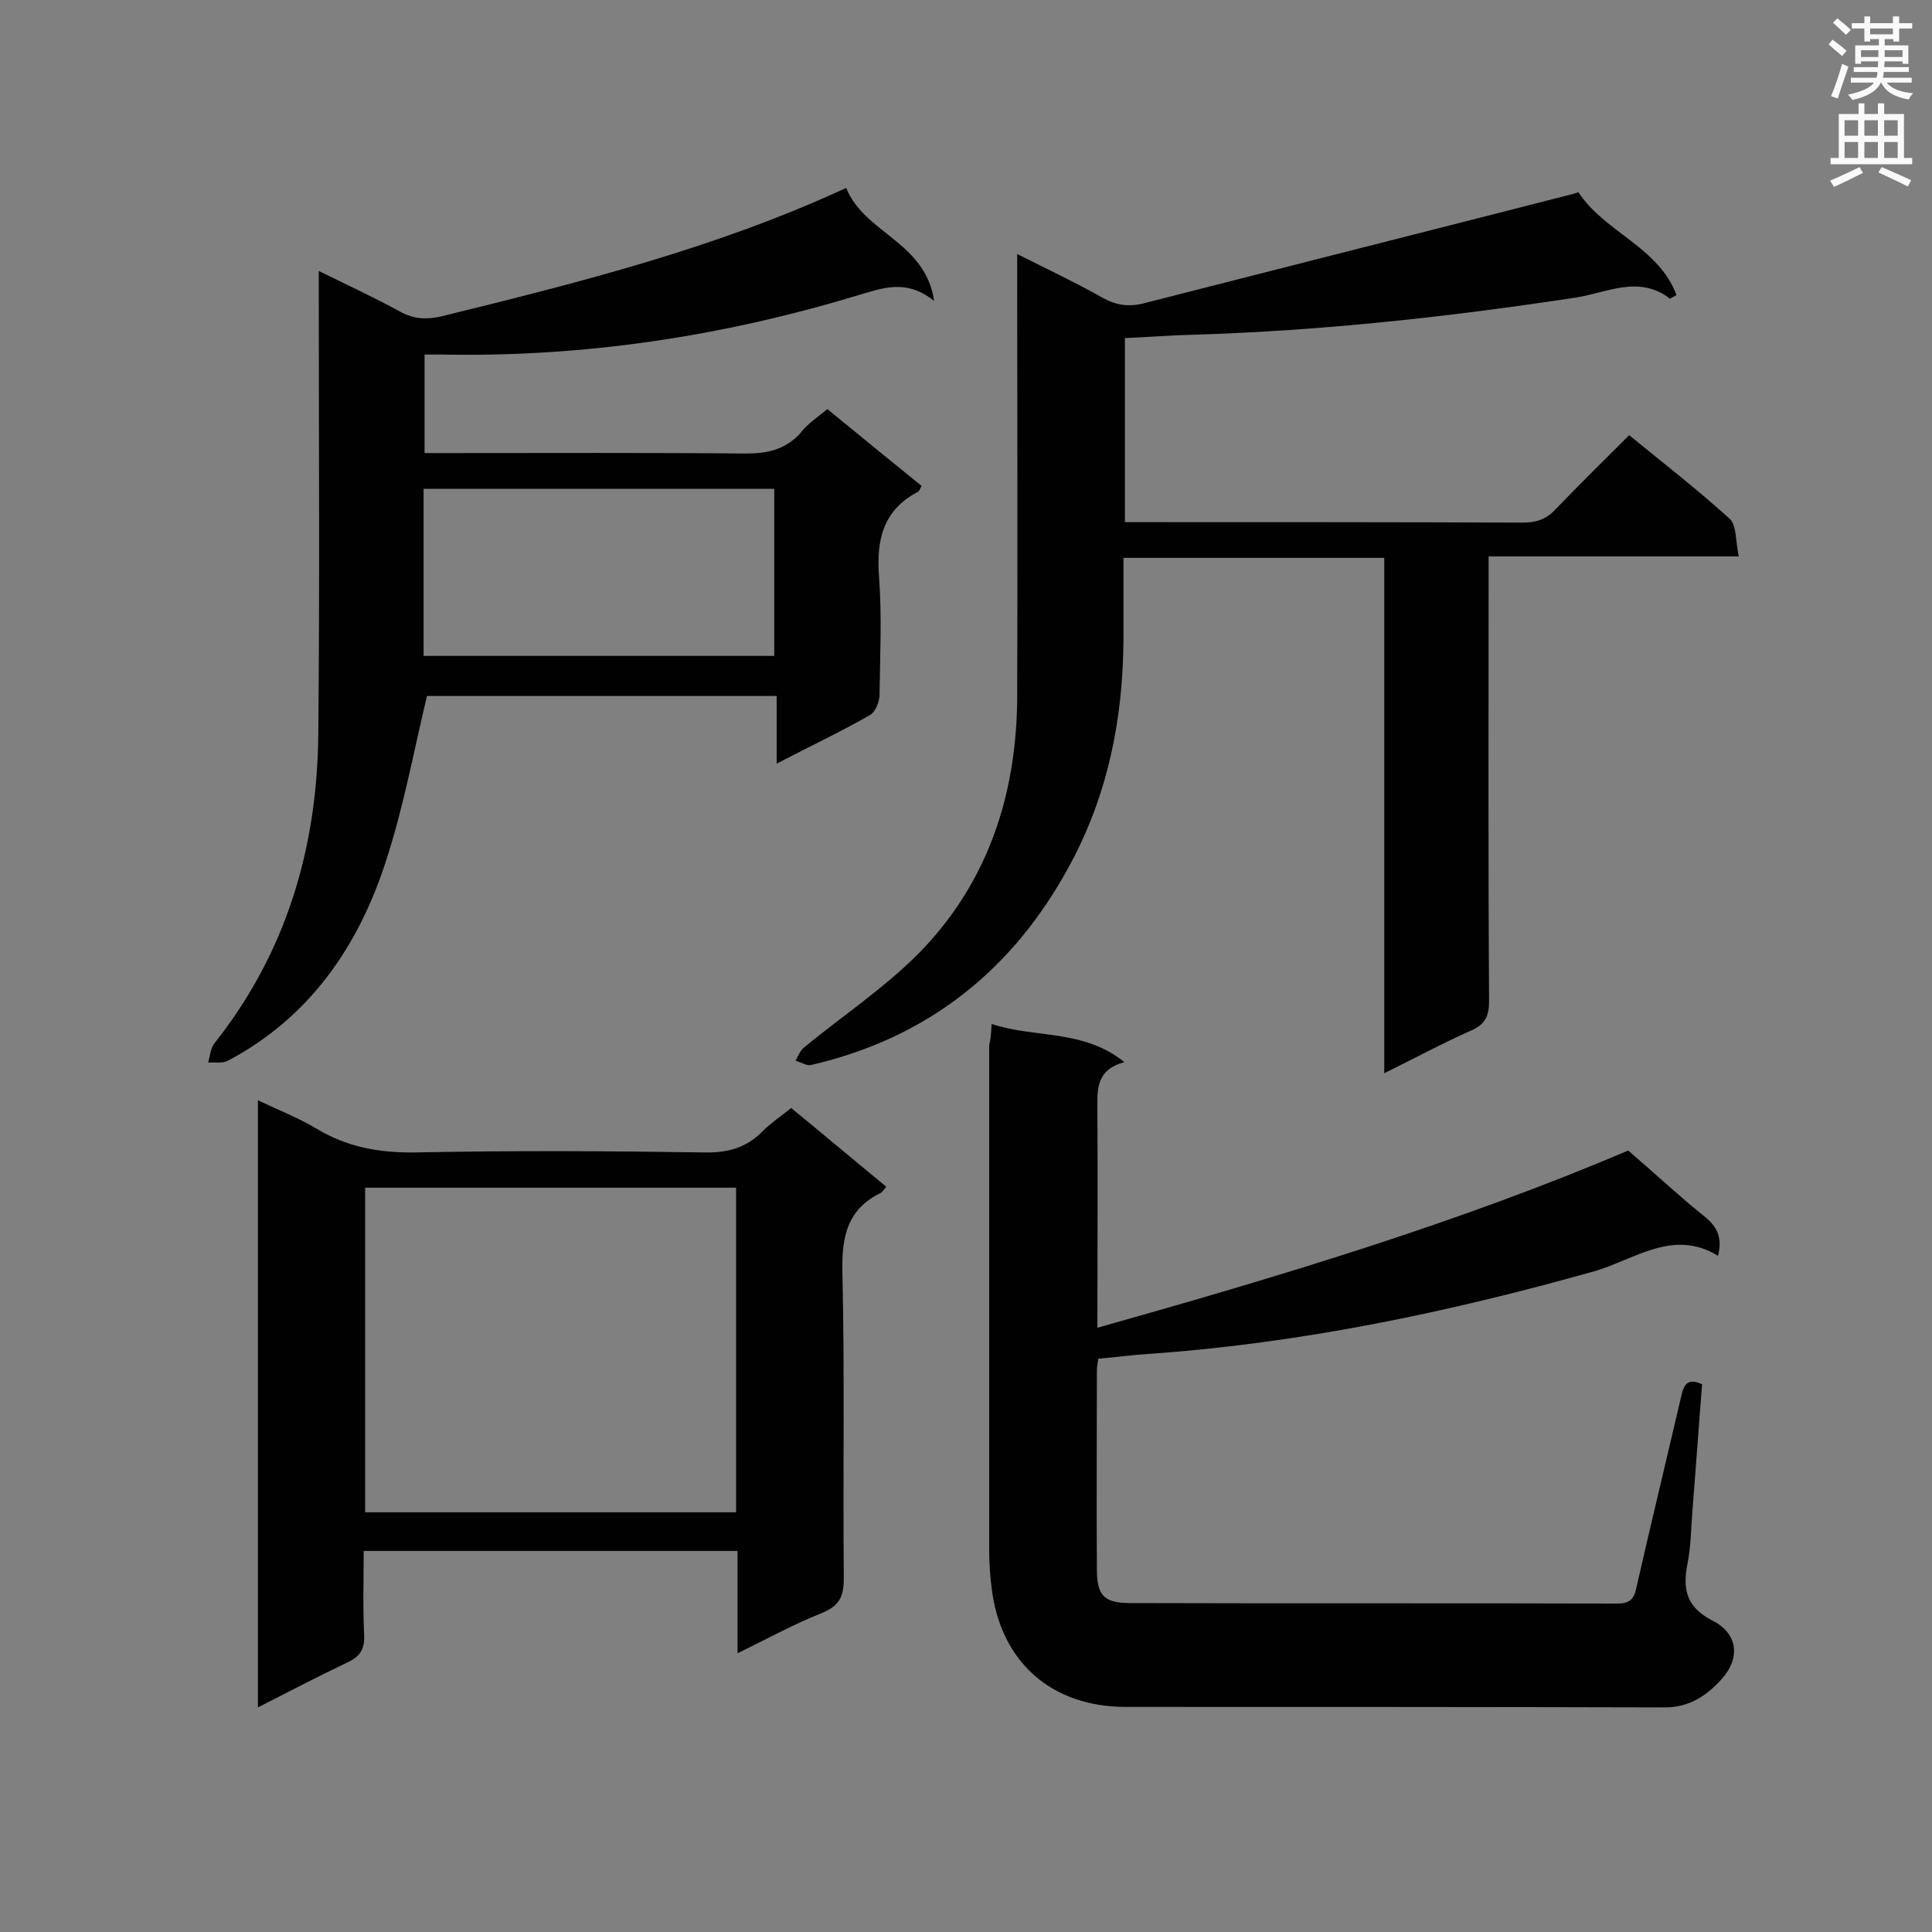 <svg enable-background="new 0 0 400 400" viewBox="0 0 400 400" xmlns="http://www.w3.org/2000/svg"><rect x="0" y="0" width="400" height="400" fill="#808080" stroke="none"/><g fill="#010101"><path d="m210.6 52.6c6.4 3.2 12.1 5.9 17.6 9 3 1.7 5.7 2 9 1.1 29.3-7.5 58.6-14.9 87.9-22.4.5-.1 1.1-.3 1.7-.5 5.4 8.3 16.6 11.3 20.3 21.3-1 .5-1.3.8-1.4.7-6.4-4.9-13-1.2-19.4-.2-26.3 4-52.7 6.9-79.3 7.7-4.6.1-9.2.5-14.1.7v38.1h4.7c25.9 0 51.8 0 77.7.1 2.8 0 4.9-.7 6.8-2.8 4.9-5.1 10-10.1 15.2-15.3 7.1 5.8 14.2 11.3 20.8 17.3 1.5 1.4 1.2 4.7 1.9 7.8-17.6 0-34.5 0-51.8 0v5.6c0 28.8-.1 57.6.1 86.4 0 3.2-.8 4.9-3.8 6.2-5.9 2.6-11.6 5.7-17.9 8.8 0-35.9 0-71.2 0-106.7-18.1 0-35.8 0-54 0v17c-.1 16.3-3.2 31.9-11 46.4-11.7 21.8-29.4 36-53.7 41.6-.9.2-2.1-.6-3.2-.9.5-.9.9-1.9 1.6-2.6 7.9-6.5 16.6-12.3 23.8-19.5 14.4-14.6 20.4-32.9 20.5-53.2.1-28.7 0-57.3 0-86 0-1.5 0-3.2 0-5.7z"/><path d="m205.3 212c9 3 18.9 1 27.5 7.9-5.9 1.6-5.6 5.6-5.6 9.8.1 14.9 0 29.8 0 45.2 38-10.7 75.2-21.9 109.9-36.7 5.7 4.9 10.5 9.4 15.6 13.5 2.7 2.1 4 4.4 3 8.3-9.3-5.7-17.3.8-25.6 3.2-30.2 8.5-60.8 14.9-92.1 17.1-3.4.2-6.9.7-10.6 1-.1.8-.3 1.6-.3 2.4 0 13.7-.1 27.5 0 41.2 0 5.5 1.5 7 7 7 33.6.1 67.1 0 100.7.1 2.5 0 3.5-.8 4-3.3 3-13.2 6.2-26.4 9.3-39.7.5-2.3 1.3-3.8 4.3-2.4-.7 8.7-1.3 17.5-2 26.2-.3 3.6-.3 7.3-1 10.8-1 5.2-.5 9 5.1 11.9 5.4 2.7 5.9 7.9 1.8 12.3-3 3.3-6.6 5.7-11.6 5.7-37.2-.1-74.4-.1-111.6-.1-15.5 0-26-9.4-27.8-24.7-.3-2.4-.5-4.9-.5-7.4 0-35 0-70 0-105 .3-1 .4-2.2.5-4.3z"/><path d="m171.3 84.7c6.7 5.5 13.1 10.7 19.5 15.9-.3.5-.4 1-.7 1.2-7.3 3.8-8.7 10-8.1 17.7.6 8.1.2 16.2.1 24.3 0 1.4-.8 3.5-1.9 4.2-6.1 3.5-12.5 6.5-19.4 10.1 0-4.9 0-9.3 0-14-24.7 0-48.9 0-72.4 0-2.8 11.7-4.9 23.3-8.6 34.5-5.7 17.5-15.8 32.1-32.6 41-1.1.6-2.7.3-4.1.4.4-1.4.5-3 1.3-4 14.9-18.8 21.3-40.5 21.5-64.1.3-30.1.1-60.2.1-90.3 0-1.6 0-3.2 0-5.5 5.9 2.9 11.5 5.5 16.8 8.4 2.9 1.6 5.5 1.7 8.6 1 28.4-7 56.8-14.1 83.8-26.6 3.7 9.4 16.4 11.1 18.2 23.4-5.9-4.7-10.8-2.6-16-1.1-28.1 8.5-56.8 12.8-86.2 12.2-1 0-2 0-3.3 0v20.4h5.3c20.4 0 40.8-.1 61.2.1 4.5 0 8.1-.8 11.2-4.1 1.4-1.9 3.5-3.3 5.7-5.1zm-83.6 51.1h72.6c0-11.6 0-23 0-34.6-24.3 0-48.3 0-72.6 0z"/><path d="m152.7 342.3c0-7.5 0-14.2 0-21.2-25.8 0-51.2 0-77.4 0 0 5.8-.2 11.6.1 17.5.1 2.9-.9 4.4-3.5 5.6-6.1 2.9-12 6-18.5 9.3 0-42.1 0-83.5 0-125.7 4.2 2 8.3 3.6 12 5.8 6.4 3.9 13.1 5.1 20.6 5 20-.4 39.9-.3 59.9 0 4.8.1 8.7-1 12-4.4 1.7-1.7 3.8-3.1 5.9-4.8 6.6 5.4 13 10.8 19.7 16.3-.5.6-.8 1.1-1.2 1.3-6.7 3.3-8 8.7-7.9 15.9.5 21.3.1 42.5.3 63.8 0 3.7-.8 5.7-4.4 7.2-5.8 2.3-11.3 5.3-17.6 8.4zm-.3-96.4c-25.9 0-51.3 0-76.8 0v67.2h76.8c0-22.5 0-44.7 0-67.2z"/></g><path d="m378.6 9.2.8-1c.9.7 1.9 1.4 2.9 2.3l-.9 1.1c-1.1-.9-2-1.7-2.8-2.4zm.5 10.7c.9-2.1 1.6-4.3 2.3-6.7.4.2.8.4 1.3.6-.7 2.1-1.5 4.3-2.2 6.6zm.4-15.2.9-.9c1 .8 2 1.6 2.8 2.4l-1 1c-1-.9-1.9-1.8-2.7-2.5zm12.5-1.3h1.2v1.4h2.7v1.1h-2.7v2.7h-1.2v-.5h-1.8v1.3h4.9v3.8h-1.2v-.5h-3.7c0 .4-.1.9-.1 1.2h5.1v1h-5.2c0 .5-.1.9-.2 1.2h6v1h-5.2c1.1 1.3 2.9 2 5.5 2.2-.4.4-.7.8-.9 1.3-2.9-.5-4.8-1.6-5.7-3.5h-.1c-.8 1.7-2.7 2.9-5.9 3.6-.2-.4-.6-.8-.9-1.1 2.8-.6 4.6-1.4 5.4-2.5h-4.8v-1h5.3c.1-.3.2-.7.2-1.2h-4.9v-1h5c0-.4 0-.8.1-1.2h-3.6v.5h-1.2v-3.8h4.9v-1.3h-1.8v.5h-1.2v-2.7h-2.6v-1.1h2.6v-1.4h1.2v1.4h4.7v-1.4zm-6.7 8.4h3.6c0-.4 0-.9 0-1.4h-3.6zm1.9-4.7h4.7v-1.2h-4.7zm6.7 3.3h-3.7v1.4h3.7z" fill="#fafafb"/><path d="m384.7 21.4h1.3v2.2h2.8v-2.2h1.3v2.2h4.1v9.1h1.7v1.3h-16.9v-1.3h1.7v-9.1h4.1v-2.2zm.3 13.2.7 1.2c-1.8.9-3.8 1.9-6 2.9-.2-.4-.5-.8-.8-1.3 2.4-1 4.4-2 6.1-2.8zm-3.1-6.5h2.8v-3.2h-2.8zm0 4.6h2.8v-3.3h-2.8zm4.1-4.6h2.8v-3.2h-2.8zm0 4.6h2.8v-3.3h-2.8zm3.6 1.9c2.1.9 4.1 1.8 6.1 2.7l-.7 1.3c-2.2-1.1-4.2-2-6.1-2.9zm3.3-9.7h-2.8v3.2h2.8zm-2.8 7.8h2.8v-3.3h-2.8z" fill="#fafafb"/></svg>